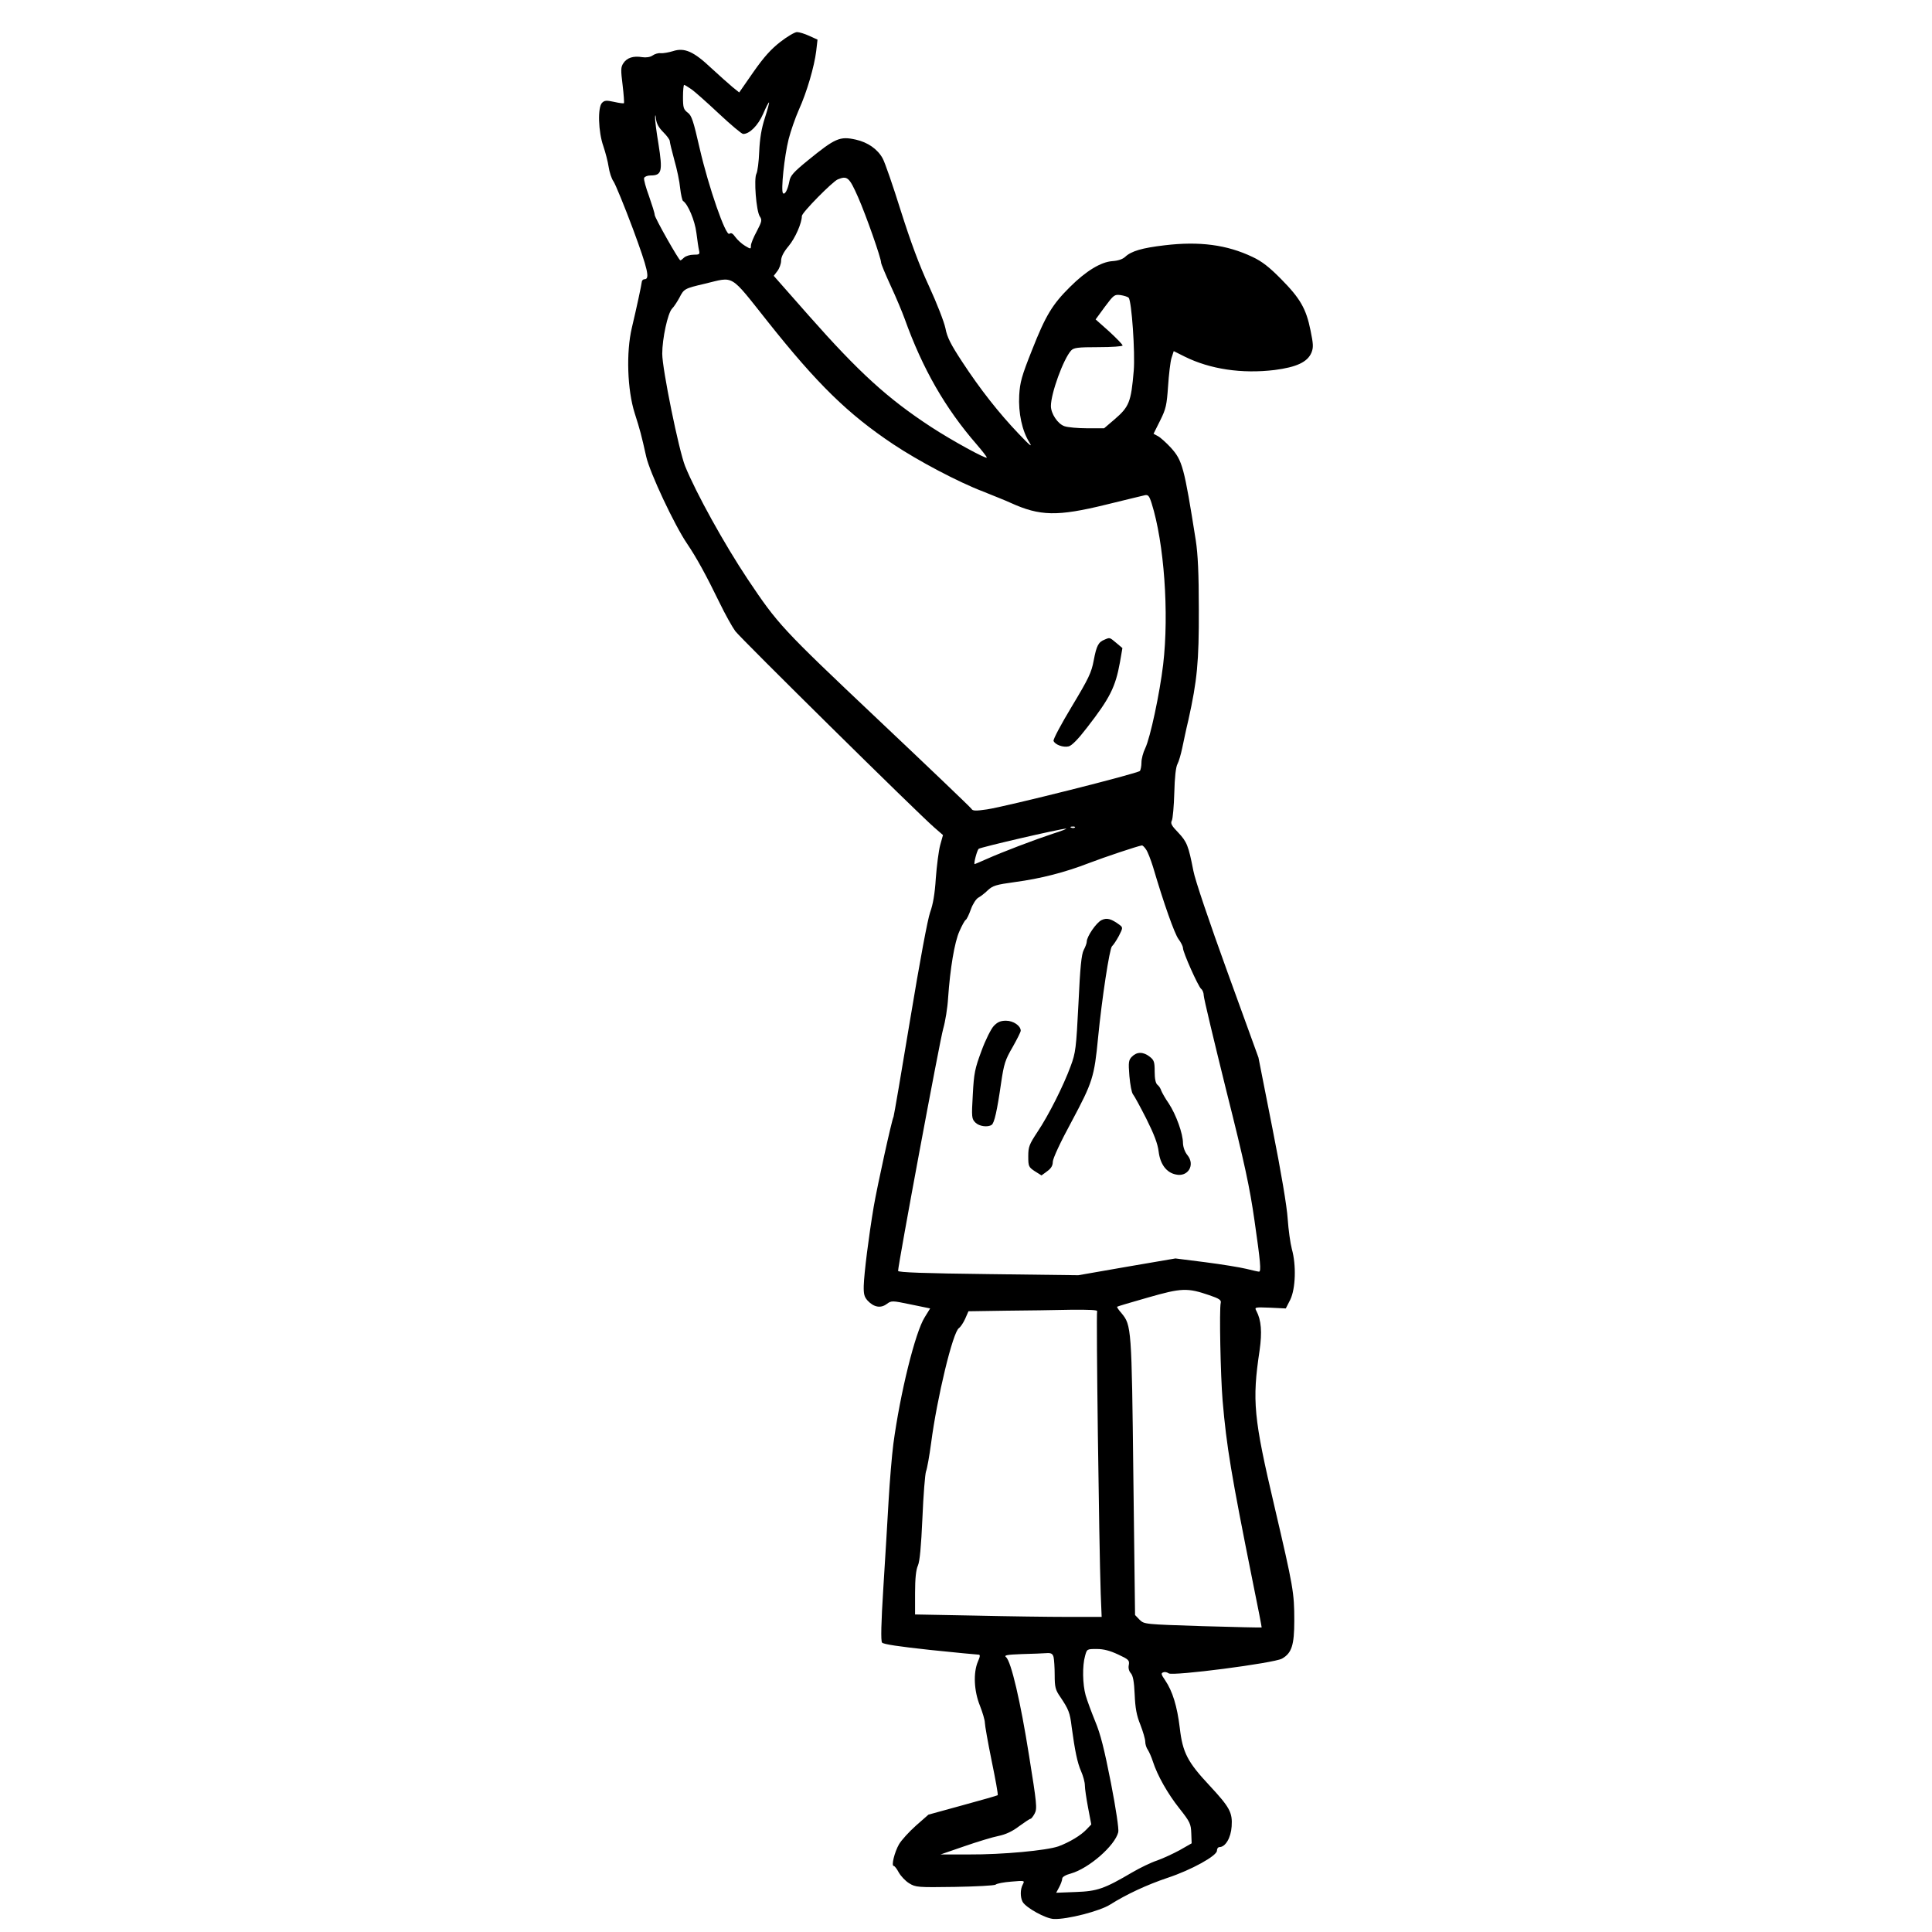 <?xml version="1.0" standalone="no"?>
<!DOCTYPE svg PUBLIC "-//W3C//DTD SVG 20010904//EN"
 "http://www.w3.org/TR/2001/REC-SVG-20010904/DTD/svg10.dtd">
<svg version="1.0" xmlns="http://www.w3.org/2000/svg"
 width="1024pt" height="1024pt" viewBox="0 0 1024 1024"
 preserveAspectRatio="xMidYMid meet">
<g transform="translate(0,1024) scale(0.1,-0.1)"
fill="#000000" stroke="none">
<path d="M4136 10018 c-50 -39 -87 -80 -143 -160 l-75 -108 -36 29 c-20 17
-71 62 -112 100 -93 88 -142 110 -203 90 -23 -7 -52 -12 -65 -11 -12 2 -32 -4
-43 -12 -13 -9 -34 -12 -55 -9 -47 8 -81 -3 -100 -32 -14 -21 -14 -36 -4 -116
6 -50 9 -93 7 -96 -3 -2 -26 1 -52 7 -41 9 -51 8 -64 -5 -24 -24 -20 -154 7
-230 11 -33 24 -82 28 -110 4 -27 15 -62 26 -77 10 -15 57 -129 103 -252 79
-214 91 -266 61 -266 -7 0 -13 -6 -14 -12 -2 -19 -28 -140 -53 -245 -31 -131
-24 -330 15 -453 29 -91 35 -114 61 -230 19 -85 150 -364 217 -462 50 -74 100
-165 172 -313 29 -60 67 -128 83 -150 30 -40 967 -965 1055 -1041 l46 -40 -15
-54 c-8 -30 -18 -109 -23 -175 -5 -82 -15 -139 -30 -180 -13 -36 -55 -261
-106 -569 -46 -279 -86 -511 -88 -515 -9 -15 -86 -366 -105 -476 -27 -161 -51
-353 -53 -420 -1 -45 3 -59 21 -79 33 -35 69 -41 100 -18 26 19 28 19 129 -2
l102 -21 -29 -47 c-50 -79 -130 -402 -166 -671 -8 -62 -19 -195 -25 -297 -6
-102 -18 -310 -28 -464 -12 -190 -14 -283 -7 -292 7 -9 89 -21 255 -39 134
-14 250 -25 257 -25 9 0 8 -10 -4 -37 -25 -59 -21 -155 11 -234 14 -36 26 -76
26 -90 0 -13 16 -104 36 -202 20 -97 35 -179 32 -182 -2 -2 -86 -26 -185 -53
l-182 -50 -66 -58 c-37 -33 -77 -77 -90 -99 -24 -42 -42 -115 -28 -115 5 0 17
-16 27 -35 11 -19 35 -45 55 -57 34 -21 45 -22 241 -19 113 2 210 7 217 12 6
6 44 13 83 16 71 6 72 6 61 -15 -14 -26 -14 -67 -1 -92 17 -31 123 -90 166
-91 70 -3 245 42 299 77 86 54 193 104 303 141 127 42 262 117 262 144 0 11 6
19 13 19 32 0 61 49 65 110 5 73 -10 101 -117 216 -117 125 -143 175 -158 306
-14 115 -38 194 -78 253 -21 30 -22 37 -10 41 8 4 21 1 29 -5 19 -16 559 54
601 78 51 29 65 71 65 201 0 149 -5 177 -105 605 -111 472 -119 560 -79 827
14 98 9 161 -17 210 -11 20 -8 20 73 17 l83 -4 24 47 c28 59 32 183 8 268 -8
30 -18 102 -22 160 -4 65 -35 249 -81 480 l-74 375 -165 455 c-95 262 -172
489 -180 535 -26 133 -34 153 -80 202 -36 37 -42 49 -34 64 5 10 11 76 13 147
2 81 8 137 17 153 7 13 18 51 25 84 7 33 21 101 33 150 46 208 56 307 55 585
0 191 -5 293 -16 365 -62 392 -71 424 -132 492 -24 26 -55 54 -68 61 l-24 13
35 70 c31 62 35 82 42 182 4 61 12 129 18 149 l12 37 58 -29 c135 -67 303 -92
477 -71 116 15 174 42 195 92 11 28 10 45 -5 118 -23 115 -55 170 -156 272
-63 64 -102 94 -151 117 -136 65 -282 84 -466 62 -120 -14 -177 -31 -209 -61
-14 -13 -38 -21 -68 -23 -61 -4 -141 -53 -225 -137 -93 -92 -129 -151 -201
-334 -55 -138 -64 -171 -68 -240 -5 -94 15 -188 54 -250 18 -29 3 -17 -56 45
-106 111 -205 237 -300 382 -61 93 -80 130 -89 178 -7 34 -46 134 -87 223 -52
112 -97 234 -150 401 -41 131 -84 256 -96 277 -27 49 -79 85 -142 99 -85 19
-109 8 -254 -110 -76 -62 -93 -81 -98 -110 -9 -46 -24 -74 -34 -64 -12 13 7
195 30 287 11 43 35 112 54 155 43 95 82 230 92 311 l7 61 -44 20 c-24 11 -53
20 -65 20 -11 0 -51 -23 -88 -52z m-473 -250 c18 -12 84 -71 147 -130 63 -59
121 -108 129 -108 34 0 79 45 106 107 15 35 29 62 31 60 2 -1 -8 -39 -22 -82
-18 -55 -27 -110 -30 -178 -2 -54 -9 -107 -15 -118 -14 -27 -1 -197 18 -226
13 -19 11 -27 -16 -79 -17 -31 -31 -65 -31 -76 0 -19 -1 -19 -31 -1 -17 10
-40 31 -51 46 -14 20 -23 25 -32 18 -19 -16 -110 247 -157 450 -34 149 -43
177 -64 192 -22 17 -25 26 -25 83 0 35 3 64 6 64 3 0 20 -10 37 -22z m-147
-229 c18 -18 34 -39 34 -47 0 -7 11 -52 24 -100 14 -48 28 -115 31 -150 4 -34
11 -64 15 -67 26 -16 63 -104 71 -169 5 -39 11 -81 14 -93 5 -21 2 -23 -29
-23 -19 0 -41 -7 -50 -15 -8 -8 -17 -15 -20 -15 -8 0 -136 226 -136 241 0 9
-14 53 -30 99 -17 46 -29 89 -26 97 3 7 18 13 33 13 61 0 66 21 43 167 -11 65
-19 129 -18 143 1 15 3 11 5 -11 3 -25 15 -46 39 -70z m1032 -344 c43 -98 122
-323 122 -347 0 -7 23 -62 51 -123 28 -60 61 -139 74 -175 95 -265 215 -474
382 -666 29 -34 53 -64 53 -69 0 -11 -185 90 -295 162 -231 151 -383 290 -648
590 l-186 211 19 25 c11 14 20 39 20 55 0 20 13 46 40 78 35 42 70 122 70 159
0 18 162 182 190 194 51 21 61 12 108 -94z m-481 -657 c265 -334 428 -493 668
-653 132 -88 344 -200 475 -250 52 -21 118 -47 146 -60 156 -71 248 -73 505
-10 101 25 194 47 206 50 18 4 24 -2 37 -43 66 -209 93 -581 61 -854 -18 -152
-68 -387 -95 -444 -11 -22 -20 -56 -20 -75 0 -19 -4 -39 -8 -45 -9 -13 -710
-189 -811 -204 -61 -9 -76 -8 -82 3 -4 7 -228 221 -497 475 -511 483 -528 502
-689 742 -124 186 -274 457 -332 600 -33 83 -121 514 -121 595 0 80 29 215 52
239 11 11 28 38 39 58 24 47 27 49 134 74 159 38 130 56 332 -198z m1915 124
c16 -16 35 -292 27 -387 -14 -166 -24 -191 -102 -258 l-55 -47 -90 0 c-49 0
-103 5 -120 11 -36 12 -72 67 -72 107 0 67 66 249 107 294 14 15 34 18 145 18
71 0 128 4 128 9 0 5 -32 38 -71 74 l-72 64 49 67 c47 63 51 66 83 62 19 -3
38 -9 43 -14z m-285 -2808 c-3 -3 -12 -4 -19 -1 -8 3 -5 6 6 6 11 1 17 -2 13
-5z m-117 -33 c-97 -32 -268 -97 -353 -135 -32 -14 -59 -26 -61 -26 -7 0 12
72 21 81 8 8 435 107 463 107 8 0 -23 -12 -70 -27z m494 -83 c9 -12 25 -54 37
-92 58 -197 114 -354 135 -383 13 -17 24 -39 24 -48 0 -23 80 -202 96 -216 8
-6 14 -22 14 -35 0 -14 54 -239 119 -502 98 -389 125 -516 150 -691 32 -221
36 -271 24 -271 -5 0 -35 7 -68 15 -33 8 -131 24 -217 35 l-158 20 -257 -44
-258 -45 -477 6 c-339 4 -478 9 -478 17 0 33 222 1226 239 1283 11 38 23 111
26 163 11 158 34 296 60 354 13 30 28 57 33 60 6 3 18 29 28 57 10 28 28 55
39 61 11 6 34 23 50 39 27 25 43 30 145 44 135 18 264 51 393 101 78 30 257
90 279 93 4 1 14 -9 22 -21z m336 -2363 c53 -18 64 -26 60 -41 -8 -35 -1 -385
10 -517 21 -245 45 -389 160 -962 27 -132 48 -240 47 -241 -1 -1 -141 2 -312
7 -310 10 -310 10 -335 34 l-24 25 -9 732 c-9 792 -10 804 -63 868 -15 17 -25
32 -23 34 2 2 76 24 164 49 178 51 208 52 325 12z m-595 -85 c-6 -10 10 -1231
19 -1497 l5 -123 -178 0 c-98 0 -320 3 -494 7 l-317 6 0 113 c0 78 5 124 15
146 10 23 17 98 24 253 5 121 14 232 19 246 6 15 18 83 27 150 31 239 116 593
148 610 7 5 22 26 32 48 l18 41 196 3 c108 1 263 3 344 5 101 1 146 -1 142 -8z
m111 -1819 c56 -26 61 -31 57 -55 -4 -17 1 -34 11 -45 11 -13 17 -43 20 -112
3 -72 10 -111 30 -160 14 -36 26 -77 26 -90 0 -14 6 -33 14 -44 7 -11 19 -38
26 -60 24 -75 79 -172 141 -250 57 -72 61 -82 63 -132 l2 -53 -63 -36 c-35
-19 -89 -44 -120 -55 -31 -10 -91 -39 -132 -63 -148 -87 -185 -100 -299 -104
l-104 -4 16 30 c9 17 16 37 16 45 0 9 19 20 46 27 95 27 233 147 251 219 4 15
-12 123 -39 262 -35 178 -55 258 -83 325 -20 49 -43 111 -51 139 -16 58 -18
155 -3 208 10 37 10 37 62 37 37 0 70 -9 113 -29z m-342 -13 c3 -13 6 -56 6
-96 0 -64 4 -79 29 -115 45 -67 52 -84 61 -160 17 -125 30 -190 50 -235 11
-25 20 -58 20 -75 0 -17 8 -70 17 -118 l17 -89 -25 -26 c-30 -32 -90 -68 -149
-90 -63 -22 -296 -44 -475 -43 l-150 0 125 43 c69 24 151 49 182 55 39 8 75
25 110 52 29 21 56 39 60 39 4 0 14 13 22 28 14 26 11 53 -30 308 -45 285 -95
499 -122 521 -12 10 5 13 84 16 54 1 113 4 130 5 25 2 33 -3 38 -20z"/>
<path d="M5855 6850 c-33 -13 -43 -31 -58 -110 -12 -65 -27 -96 -116 -244 -56
-93 -100 -175 -97 -183 8 -20 51 -36 80 -29 17 4 51 39 97 99 122 157 151 215
175 347 l13 75 -32 27 c-36 30 -34 30 -62 18z"/>
<path d="M5838 5363 c-28 -14 -78 -87 -78 -114 0 -8 -7 -27 -16 -44 -12 -23
-19 -90 -28 -285 -12 -237 -15 -260 -41 -330 -38 -104 -117 -261 -176 -349
-44 -67 -49 -79 -49 -130 0 -53 2 -57 35 -79 l35 -22 30 22 c21 15 30 30 30
50 0 17 40 104 101 216 110 206 119 234 139 442 20 206 61 475 74 485 7 6 23
30 36 54 22 43 22 45 4 59 -45 33 -68 39 -96 25z"/>
<path d="M5267 4802 c-14 -15 -44 -74 -65 -132 -35 -94 -40 -118 -46 -232 -7
-120 -6 -128 14 -148 20 -20 65 -26 86 -12 14 9 29 75 50 222 15 102 22 123
61 190 23 41 43 80 43 87 0 26 -39 53 -78 53 -29 0 -45 -7 -65 -28z"/>
<path d="M6000 4640 c-18 -18 -20 -29 -14 -103 4 -45 12 -89 19 -97 7 -8 39
-67 71 -130 41 -82 60 -132 65 -173 8 -67 41 -112 91 -122 64 -15 104 50 62
102 -14 17 -23 42 -24 64 0 51 -37 152 -75 210 -19 27 -36 58 -40 68 -3 11
-12 25 -20 31 -10 8 -15 32 -15 70 0 51 -3 61 -26 79 -34 27 -68 27 -94 1z"/>
</g>
</svg>
